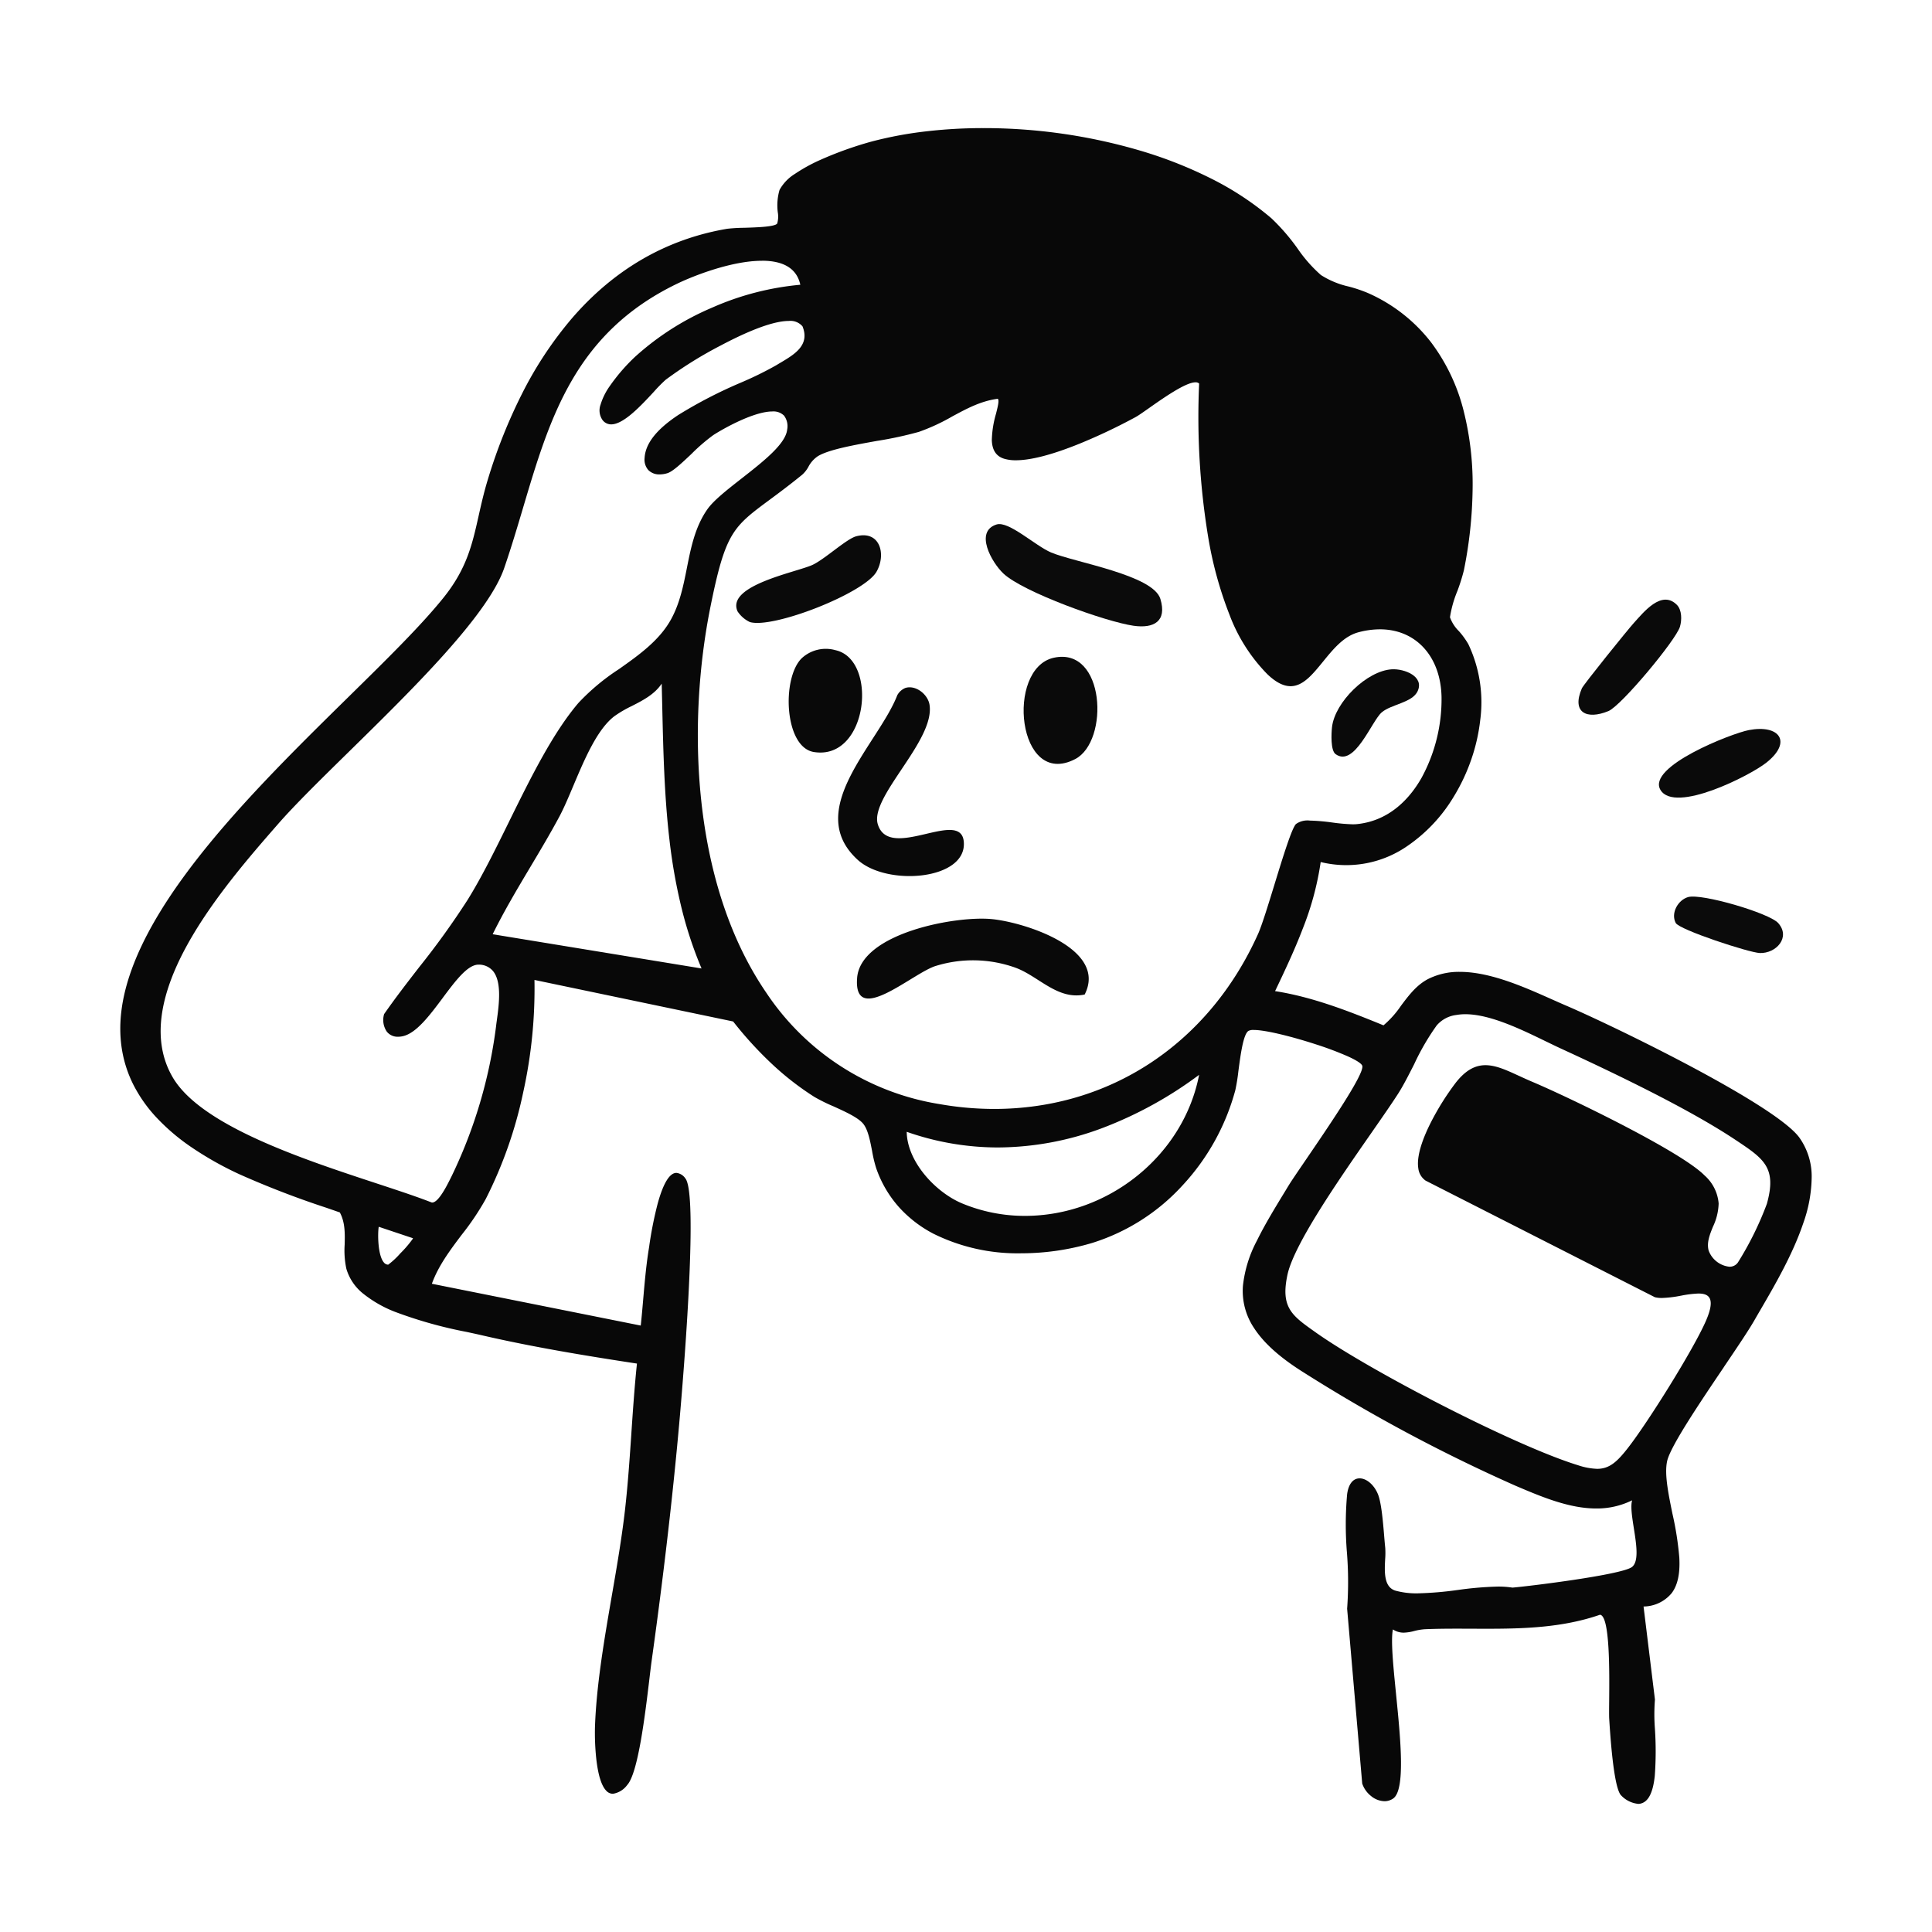 <svg xmlns="http://www.w3.org/2000/svg" xmlns:xlink="http://www.w3.org/1999/xlink" width="350" height="350" viewBox="0 0 350 350">
  <defs>
    <clipPath id="clip-Tavola_da_disegno_13">
      <rect width="350" height="350"/>
    </clipPath>
  </defs>
  <g id="Tavola_da_disegno_13" data-name="Tavola da disegno – 13" clip-path="url(#clip-Tavola_da_disegno_13)">
    <g id="Raggruppa_29" data-name="Raggruppa 29" transform="translate(68.829 68.454)">
      <path id="Sottrazione_61" data-name="Sottrazione 61" d="M275.05,303.585a4.917,4.917,0,0,1-3.26-1.65c-.87-1.162-1.581-5.923-2.058-13.767-.032-.536-.022-1.71-.008-3.2v0c.049-5.408.14-15.475-1.662-15.65-6.752,2.341-13.837,2.537-20.516,2.537-.8,0-1.619,0-2.407-.007h-.266c-.777,0-1.744-.007-2.675-.007-1.608,0-3.725.011-5.838.1a10.3,10.3,0,0,0-1.947.322,8.36,8.36,0,0,1-1.9.3,3.5,3.5,0,0,1-1.965-.585c-.411,1.935.062,6.658.563,11.657l0,.017c.819,8.177,1.748,17.445-.541,18.974a2.744,2.744,0,0,1-1.554.472,4,4,0,0,1-2.472-.974,4.853,4.853,0,0,1-1.558-2.23l-2.732-31.672a67.506,67.506,0,0,0-.034-10.138,61.969,61.969,0,0,1,.029-10.567c.236-1.847,1.062-2.906,2.265-2.906,1.27,0,2.638,1.186,3.326,2.885.615,1.519.9,4.87,1.125,7.563v.019c.066.782.128,1.52.192,2.11a14.525,14.525,0,0,1-.017,2.087v.009c-.116,2.246-.261,5.042,1.881,5.674a14.361,14.361,0,0,0,4.042.483,62.016,62.016,0,0,0,7.253-.613l.02,0a61.969,61.969,0,0,1,7.2-.612,16.86,16.86,0,0,1,2.67.188c1.748-.151,6.827-.756,11.436-1.455,4.183-.634,9.358-1.55,10.255-2.313,1.231-1.045.758-4.053.3-6.962v0c-.321-2.039-.624-3.966-.317-5.085a14.372,14.372,0,0,1-6.518,1.478c-4.9,0-9.942-2.14-14.388-4.029l-.194-.082a294.938,294.938,0,0,1-38.97-20.894c-3.96-2.549-6.707-5.053-8.4-7.654a12.052,12.052,0,0,1-2.034-7.663,22.514,22.514,0,0,1,2.551-8.227c1.416-2.9,3.327-6.025,5.35-9.338l0-.007.389-.637c.49-.8,1.63-2.472,3.073-4.586l.015-.022,0,0C219,180.7,225.411,171.314,225,169.88c-.117-.406-1.046-1.011-2.686-1.749a60.1,60.1,0,0,0-5.738-2.152c-3.97-1.292-8.984-2.6-11.236-2.6a1.9,1.9,0,0,0-.973.176c-.936.629-1.424,4.334-1.816,7.311A33.989,33.989,0,0,1,202,174.28a40.963,40.963,0,0,1-9.489,17.174,37.139,37.139,0,0,1-16.487,10.522,45.152,45.152,0,0,1-12.819,1.862,34.285,34.285,0,0,1-15.864-3.53,22.25,22.25,0,0,1-6.236-4.786,20.8,20.8,0,0,1-4.176-7.131,23.666,23.666,0,0,1-.736-3.1c-.366-1.886-.744-3.837-1.587-4.894-.91-1.142-3.244-2.2-5.5-3.221l-.007,0a31.331,31.331,0,0,1-3.36-1.669,51.743,51.743,0,0,1-7.932-6.2,68.354,68.354,0,0,1-6.784-7.465l-35.991-7.524a87.066,87.066,0,0,1-2.044,20.374,78.067,78.067,0,0,1-6.783,19.312,47.954,47.954,0,0,1-4.359,6.484c-2.076,2.753-4.222,5.6-5.4,8.87l37.841,7.573c.162-1.516.3-3.082.43-4.6l.012-.14v-.009c.265-3.061.54-6.226,1.036-9.261.016-.1.036-.231.062-.4v0l.012-.078,0-.015,0-.013a69,69,0,0,1,1.521-7.608c1.013-3.674,2.154-5.537,3.39-5.537a2.259,2.259,0,0,1,1.622,1.012c.924,1.122,1.175,6.932.745,17.27-.341,8.2-1,16.649-1.25,19.83l-.017.214c-1.176,15.061-3.059,31.929-5.6,50.137-.11.789-.246,1.933-.39,3.144v.009c-.765,6.4-2.044,17.116-4.021,19.267a3.98,3.98,0,0,1-2.6,1.6,1.652,1.652,0,0,1-1.207-.56c-.873-.905-1.482-2.871-1.81-5.842a44.291,44.291,0,0,1-.225-5.852c.28-7.585,1.687-15.742,3.048-23.629.9-5.193,1.823-10.563,2.4-15.651.518-4.587.836-9.267,1.144-13.794l0-.038c.28-4.121.569-8.382,1.009-12.571-9.071-1.383-18.768-2.965-28.223-5.155-.76-.176-1.624-.362-2.539-.559l-.025-.005-.036-.008A78.988,78.988,0,0,1,49.7,214.418a21.827,21.827,0,0,1-5.627-3.217,8.97,8.97,0,0,1-3.124-4.581,15.912,15.912,0,0,1-.3-4.392c.046-1.957.094-3.981-.875-5.789-.835-.292-1.672-.583-2.392-.832l-.053-.019-.005,0a165.5,165.5,0,0,1-15.74-6.067,60.6,60.6,0,0,1-8.821-4.985A37.53,37.53,0,0,1,6.426,179.1a25.863,25.863,0,0,1-4.068-5.828A22.023,22.023,0,0,1,.331,167.11c-1.549-9.03,2.325-19.636,11.843-32.424C20.406,123.625,31.5,112.721,41.286,103.1,48.334,96.173,54.42,90.191,58.5,85.135c4.266-5.288,5.258-9.719,6.407-14.85.467-2.084.949-4.236,1.684-6.648a95.993,95.993,0,0,1,6.2-15.543,68.432,68.432,0,0,1,9.053-13.665c7.678-8.885,17.137-14.334,28.113-16.193a30.019,30.019,0,0,1,3.033-.178h.022c2.446-.079,5.49-.177,5.986-.756a4.47,4.47,0,0,0,.113-2.053,9.989,9.989,0,0,1,.319-4.055,7.9,7.9,0,0,1,2.792-2.906A29.916,29.916,0,0,1,126.9,5.722a65.441,65.441,0,0,1,9.22-3.292,69.983,69.983,0,0,1,9.7-1.822A89.923,89.923,0,0,1,156.394,0a100.478,100.478,0,0,1,28.372,4.079,77.48,77.48,0,0,1,12.931,5.1,54.05,54.05,0,0,1,10.83,7.15,37.19,37.19,0,0,1,4.758,5.5l0,0a25.823,25.823,0,0,0,4.216,4.785,15.713,15.713,0,0,0,5.048,2.089,25.787,25.787,0,0,1,3.414,1.148,29.424,29.424,0,0,1,11.468,8.918,34.576,34.576,0,0,1,5.95,12.536,54.561,54.561,0,0,1,1.6,14.377,78.906,78.906,0,0,1-1.579,14.44,34.6,34.6,0,0,1-1.175,3.735,20.583,20.583,0,0,0-1.343,4.758,6.685,6.685,0,0,0,1.624,2.521l0,0a14.656,14.656,0,0,1,1.7,2.345,24.561,24.561,0,0,1,2.154,13.782,33.148,33.148,0,0,1-1.649,7.2,34.393,34.393,0,0,1-3.189,6.724,28.633,28.633,0,0,1-8.31,8.833,19.411,19.411,0,0,1-15.75,2.938,53.494,53.494,0,0,1-3.222,12c-1.456,3.812-3.144,7.411-5.041,11.384,6.731,1.052,13.131,3.535,19.64,6.2a17.576,17.576,0,0,0,3.17-3.552l0,0c1.381-1.844,2.808-3.75,4.916-4.842a12.4,12.4,0,0,1,5.758-1.294c5.5,0,11.676,2.755,16.64,4.969l.051.023c.906.4,1.761.785,2.581,1.135,3.7,1.58,13.073,5.954,22.5,10.967,7.64,4.065,17.259,9.6,19.7,12.9a12.116,12.116,0,0,1,2.254,7.211,25.52,25.52,0,0,1-1.51,8.284c-1.9,5.653-5.144,11.229-7.753,15.709-.41.7-.777,1.335-1.123,1.938-1.049,1.83-3.121,4.9-5.52,8.451l0,.006,0,.005c-4.314,6.391-9.684,14.346-10.278,17.027-.514,2.321.2,5.812.953,9.509v0a56.878,56.878,0,0,1,1.253,8.007c.152,2.858-.294,4.945-1.364,6.382a6.7,6.7,0,0,1-5.116,2.449l2.063,16.858a33.913,33.913,0,0,0,0,5.337v.015a60.814,60.814,0,0,1-.031,8.493c-.324,3-1.145,4.635-2.509,4.985A1.7,1.7,0,0,1,275.05,303.585ZM243.669,160.528a9.283,9.283,0,0,0-1.614.134,5.559,5.559,0,0,0-3.588,1.914,43.188,43.188,0,0,0-4.071,7.015c-1.019,2-1.981,3.889-2.884,5.3-1.175,1.831-2.891,4.3-4.878,7.157l-.02.029c-5.92,8.514-14.028,20.174-15.184,25.71-.591,2.832-.453,4.695.461,6.227.872,1.461,2.386,2.535,4.482,4.021l.19.135c9.71,6.886,35.917,20.489,47.5,24.056a12.152,12.152,0,0,0,3.481.659c2.212,0,3.6-1.253,5.53-3.721,3.634-4.641,11.853-17.79,14.145-23.008.931-2.12,1.141-3.522.642-4.287-.33-.506-.956-.741-1.969-.741a19.691,19.691,0,0,0-3.142.389l-.091.015a21.034,21.034,0,0,1-3.386.4,5.159,5.159,0,0,1-1.267-.136l-41.526-21.118a3.17,3.17,0,0,1-1.335-2.247c-.381-2.444,1.068-5.944,2.351-8.449a48.015,48.015,0,0,1,4.441-7.052c1.7-2.162,3.407-3.169,5.373-3.169,1.884,0,3.834.9,6.093,1.942l.022.01.005,0c.75.346,1.525.7,2.341,1.047,3.394,1.431,10.121,4.588,16.412,7.853,5.434,2.82,12.413,6.688,14.8,9.1a7.612,7.612,0,0,1,2.574,5.091,10.437,10.437,0,0,1-1.033,4.222c-.6,1.487-1.158,2.891-.777,4.321a4.518,4.518,0,0,0,3.763,2.925,1.817,1.817,0,0,0,1.551-.793,58.326,58.326,0,0,0,5.231-10.6c.885-3.178.822-5.261-.212-6.963-1-1.645-2.848-2.877-5.408-4.582-6.56-4.373-16.9-9.788-31.617-16.553-.846-.389-1.766-.836-2.74-1.31l-.008,0,0,0C253.783,163.268,248.149,160.527,243.669,160.528ZM46.82,199.033c-.2,1.136-.2,5.117.915,6.447a1.035,1.035,0,0,0,.8.419,14.513,14.513,0,0,0,2.2-2.053,20.535,20.535,0,0,0,2.249-2.626c.029-.059.037-.1.023-.117l-6.187-2.069Zm95.646-17.2c.09,5.478,5.294,11,10.065,12.979a29.5,29.5,0,0,0,11.35,2.248c15.173,0,28.74-10.986,31.558-25.551a71.744,71.744,0,0,1-17.427,9.6A54.321,54.321,0,0,1,159,184.665a49.918,49.918,0,0,1-16.53-2.835Zm-26.232-157.8c-5.4,0-12.3,2.662-15.523,4.235C82.351,37.219,77.8,52.514,72.989,68.708l-.016.055c-1.06,3.565-2.157,7.251-3.415,10.916-1.308,3.814-4.865,8.931-10.875,15.643-5.238,5.85-11.632,12.123-17.273,17.657l-.011.011c-5.029,4.935-9.779,9.6-12.828,13.091l-.389.446c-4.561,5.228-11.453,13.129-16.01,21.361-5.418,9.788-6.312,17.9-2.657,24.1C14.653,180.715,33,186.756,46.4,191.167h0l.074.024c3.919,1.291,7.3,2.406,9.938,3.441a.63.63,0,0,0,.1.007c1.146,0,2.7-3.141,3.367-4.482l.064-.129.028-.056.051-.1a87.7,87.7,0,0,0,8.039-27.055c.044-.378.1-.809.159-1.225v-.007c.375-2.752.941-6.91-.711-8.891a3.33,3.33,0,0,0-2.526-1.149l-.089,0c-1.98,0-4.166,2.927-6.482,6.026l0,.005c-2.365,3.165-4.811,6.438-7.279,6.945a4.055,4.055,0,0,1-.815.087,2.483,2.483,0,0,1-2.041-.933,3.732,3.732,0,0,1-.482-3.173c2.025-2.911,4.208-5.731,6.32-8.457l0,0,.011-.015a145.28,145.28,0,0,0,8.8-12.229c2.579-4.158,4.989-9.052,7.54-14.232l0-.006C74.336,117.71,78.334,109.6,83,104.132a39.465,39.465,0,0,1,7.334-6.118l.008-.006c3.544-2.507,7.209-5.1,9.338-8.85,1.668-2.939,2.331-6.273,2.971-9.5v-.005c.73-3.669,1.485-7.461,3.728-10.633,1.131-1.6,3.579-3.514,6.172-5.543,3.932-3.078,8-6.261,8.261-8.876a3.177,3.177,0,0,0-.57-2.517,2.732,2.732,0,0,0-2.118-.752c-3.347,0-8.859,3.092-10.7,4.284A33.235,33.235,0,0,0,103.5,59l-.009.009c-1.735,1.639-3.373,3.188-4.348,3.495a4.733,4.733,0,0,1-1.419.23,2.757,2.757,0,0,1-2.072-.793,2.853,2.853,0,0,1-.671-2.184c.153-2.619,2.156-5.172,6.124-7.8a83.506,83.506,0,0,1,11.386-5.878l.012-.006.026-.012a62.909,62.909,0,0,0,6.313-3.106c.263-.163.522-.318.834-.5,2.48-1.478,5.29-3.153,3.913-6.542a2.873,2.873,0,0,0-2.491-.978c-3.277,0-8.53,2.428-12.359,4.465A73,73,0,0,0,98.787,45.6,28.432,28.432,0,0,0,96.63,47.8c-2.3,2.479-5.442,5.871-7.7,5.871a1.94,1.94,0,0,1-1.581-.805A3.031,3.031,0,0,1,87,50.113a11.568,11.568,0,0,1,1.636-3.325,33.735,33.735,0,0,1,4.61-5.349,49.619,49.619,0,0,1,13.93-8.9,50.77,50.77,0,0,1,16.018-4.16C122.568,25.49,120.226,24.025,116.233,24.025Zm42.739,25c-3.07.4-5.606,1.77-8.29,3.22l0,0a35.935,35.935,0,0,1-6,2.773,67.074,67.074,0,0,1-7.617,1.642c-4.285.773-8.717,1.573-10.686,2.761a5.221,5.221,0,0,0-1.721,1.93l0,0a5.37,5.37,0,0,1-1.114,1.423c-2.349,1.912-4.323,3.374-5.91,4.549l-.027.02c-6.611,4.9-7.987,5.914-10.7,19.391-4.141,20.568-3.66,49.725,10.106,69.872a46.544,46.544,0,0,0,31.494,20.21,56.934,56.934,0,0,0,9.782.863h.011c21,0,38.873-11.838,47.8-31.665.708-1.574,1.814-5.171,2.985-8.979l0-.005c1.54-5.009,3.132-10.188,3.9-10.964a3.6,3.6,0,0,1,2.519-.625,35.479,35.479,0,0,1,3.973.337l.089.011h0a33.6,33.6,0,0,0,3.725.326c.273,0,.517-.011.727-.032,6.114-.619,9.758-4.921,11.737-8.421a29.812,29.812,0,0,0,3.6-14.626C239.2,95.718,234.723,90.8,228.2,90.8a15.232,15.232,0,0,0-3.873.528c-2.686.708-4.6,3.066-6.461,5.348s-3.6,4.426-5.856,4.426c-1.3,0-2.674-.707-4.2-2.163a30.744,30.744,0,0,1-6.855-10.751,69.72,69.72,0,0,1-3.877-14.123,133.914,133.914,0,0,1-1.634-27.789.913.913,0,0,0-.664-.224c-1.773,0-5.782,2.817-8.434,4.682l-.029.02c-1.057.742-1.891,1.328-2.357,1.582a103.117,103.117,0,0,1-10.223,4.85c-4.906,1.983-8.771,2.988-11.488,2.988a7.329,7.329,0,0,1-2.109-.271c-1.457-.443-2.194-1.549-2.254-3.381a18.545,18.545,0,0,1,.766-4.8v-.008c.336-1.336.6-2.391.32-2.678Zm-60.89,51.607c-1.306,1.953-3.393,3.021-5.413,4.054a21.128,21.128,0,0,0-3.148,1.836c-3.125,2.367-5.42,7.806-7.444,12.6-.883,2.094-1.717,4.07-2.546,5.616-1.65,3.077-3.471,6.132-5.232,9.086-2.351,3.945-4.781,8.022-6.84,12.207l37.841,6.2a72.432,72.432,0,0,1-3.75-11.477,99.937,99.937,0,0,1-2.062-11.821c-.937-7.965-1.125-16.171-1.307-24.108-.032-1.377-.064-2.8-.1-4.194Z" transform="translate(-47.037 -45.246)" fill="#080808" stroke="rgba(0,0,0,0)" stroke-miterlimit="10" stroke-width="1"/>
      <path id="Tracciato_1122" data-name="Tracciato 1122" d="M455.68,156.826c.935.934.934,2.756.571,3.977-.715,2.41-10.632,14.329-12.962,15.286-3.95,1.623-6.7.255-4.808-4.12.3-.7,8.327-10.652,9.446-11.88,1.746-1.916,4.987-6.024,7.752-3.263" transform="translate(-220.741 -115.721)" fill="#0a0a0a"/>
      <path id="Tracciato_1124" data-name="Tracciato 1124" d="M475.347,190.145c5.534-1.05,7.921,2.134,3.156,5.907-3,2.376-16.552,9.238-19.166,4.953-2.58-4.229,12.879-10.266,16.01-10.86" transform="translate(-227.346 -126.339)" fill="#0a0a0a"/>
      <path id="Tracciato_1125" data-name="Tracciato 1125" d="M465.563,234.166c2.439-.715,14.739,2.9,16.338,4.709,2.3,2.6-.382,5.518-3.33,5.426-1.909-.059-14.6-4.215-15.243-5.452-.928-1.79.416-4.15,2.236-4.683" transform="translate(-228.587 -140.104)" fill="#0b0b0b"/>
      <path id="Tracciato_1169" data-name="Tracciato 1169" d="M255.168,179.082c1.894-.553,4.043,1.195,4.341,3.046,1.044,6.481-10.873,16.694-9.37,21.654,2.062,6.8,14.955-2.909,15.571,3.107.715,6.994-13.868,8.216-19.212,3.341-9.92-9.049,3.79-21.053,7.178-29.835a2.939,2.939,0,0,1,1.492-1.314" transform="translate(-159.947 -122.919)" fill="#090909"/>
      <path id="Tracciato_1170" data-name="Tracciato 1170" d="M289.161,253.628c-4.9,1.053-8.346-3.317-12.507-4.846a22.8,22.8,0,0,0-14.376-.358c-4.09,1.138-15.035,11.246-14.341,2.209.623-8.115,17.895-11.325,24.454-10.661,5.971.6,20.973,5.381,16.77,13.657" transform="translate(-161.491 -141.917)" fill="#090909"/>
      <path id="Tracciato_1171" data-name="Tracciato 1171" d="M283.786,136.075c2.192-.689,7.027,3.877,9.872,5.074,4.313,1.814,18.492,4.063,19.8,8.417,1.228,4.074-1.194,5.378-4.853,4.859-5.011-.711-20-6.087-23.584-9.461-2.151-2.026-5.28-7.619-1.24-8.889" transform="translate(-172.072 -109.516)" fill="#0b0b0b"/>
      <path id="Tracciato_1172" data-name="Tracciato 1172" d="M297.25,171.117c9.344-2.057,10.085,15.131,3.888,18.354-10.511,5.468-12.655-16.424-3.888-18.354" transform="translate(-175.178 -120.414)" fill="#0a0a0a"/>
      <path id="Tracciato_1173" data-name="Tracciato 1173" d="M237.89,139.128c4.3-1.106,5.449,3.293,3.646,6.434-2.239,3.9-18.734,10.363-22.941,9.109a5.45,5.45,0,0,1-2.232-1.941c-2.112-4.74,10.789-7.1,13.6-8.421,2.265-1.068,6.154-4.725,7.926-5.181" transform="translate(-151.581 -110.436)" fill="#0a0a0a"/>
      <path id="Tracciato_1174" data-name="Tracciato 1174" d="M232.283,170.581a6.422,6.422,0,0,1,6.154-1.467c7.765,1.746,5.856,20.035-3.946,18.44-5.365-.873-5.841-13.387-2.208-16.973" transform="translate(-155.886 -119.775)" fill="#090909"/>
      <path id="Tracciato_1175" data-name="Tracciato 1175" d="M383.794,174.232c2.209-.124,5.889,1.251,4.659,3.953-.954,2.1-4.786,2.379-6.509,3.847-1.828,1.558-4.934,10.039-8.356,7.57-.926-.667-.78-3.727-.653-4.883.5-4.513,6.311-10.233,10.859-10.488" transform="translate(-200.459 -121.436)" fill="#0a0a0a"/>
    </g>
  </g>
</svg>
